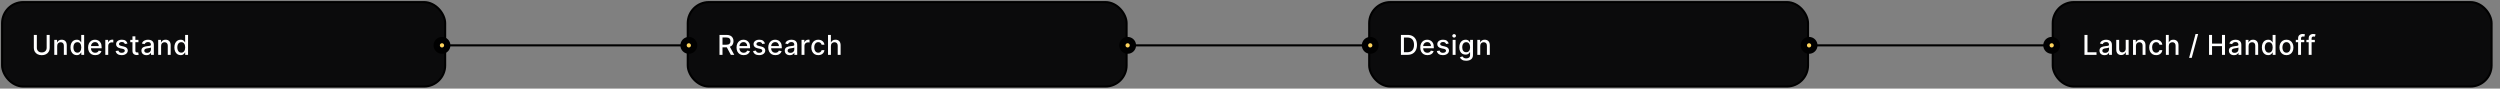 <svg xmlns="http://www.w3.org/2000/svg" width="1185" height="42" viewBox="0 0 1185 42" fill="none"><rect x="0" y="0" width="1185" height="42" fill="#808080" stroke="none"/><rect x="973" y="1" width="208" height="40" rx="10" fill="#0B0B0C" stroke="black"></rect><path d="M988.039 26V16.546H989.465V24.772H993.749V26H988.039ZM997.546 26.157C997.097 26.157 996.69 26.074 996.327 25.908C995.967 25.741 995.681 25.498 995.469 25.178C995.256 24.855 995.15 24.461 995.15 23.996C995.15 23.593 995.227 23.262 995.381 23.004C995.538 22.745 995.746 22.541 996.004 22.39C996.266 22.239 996.558 22.127 996.881 22.053C997.204 21.976 997.534 21.918 997.869 21.878C998.294 21.828 998.637 21.788 998.899 21.758C999.163 21.724 999.356 21.67 999.476 21.596C999.599 21.522 999.66 21.402 999.66 21.236V21.203C999.66 20.8 999.547 20.488 999.319 20.266C999.094 20.045 998.759 19.934 998.312 19.934C997.848 19.934 997.481 20.035 997.214 20.239C996.949 20.442 996.766 20.669 996.664 20.922L995.367 20.626C995.598 19.98 995.983 19.517 996.521 19.237C997.063 18.957 997.654 18.817 998.294 18.817C998.577 18.817 998.877 18.851 999.194 18.918C999.511 18.983 999.81 19.105 1000.09 19.283C1000.37 19.459 1000.6 19.708 1000.78 20.031C1000.96 20.354 1001.05 20.774 1001.05 21.291V26H999.697V25.03H999.642C999.51 25.295 999.274 25.549 998.936 25.792C998.597 26.035 998.134 26.157 997.546 26.157ZM997.846 25.049C998.231 25.049 998.559 24.974 998.829 24.823C999.1 24.672 999.306 24.475 999.448 24.232C999.593 23.986 999.665 23.723 999.665 23.442V22.528C999.6 22.593 999.459 22.65 999.24 22.699C999.022 22.748 998.791 22.79 998.548 22.824C998.305 22.858 998.108 22.885 997.957 22.907C997.557 22.959 997.214 23.066 996.927 23.226C996.644 23.383 996.503 23.646 996.503 24.015C996.503 24.357 996.629 24.615 996.881 24.791C997.134 24.963 997.455 25.049 997.846 25.049ZM1007.59 23.059V18.909H1008.98V26H1007.62V24.772H1007.55C1007.38 25.151 1007.12 25.466 1006.76 25.718C1006.4 25.968 1005.96 26.092 1005.43 26.092C1004.75 26.092 1004.19 25.868 1003.75 25.418C1003.32 24.966 1003.1 24.3 1003.1 23.419V18.909H1004.48V23.253C1004.48 23.736 1004.61 24.121 1004.88 24.407C1005.15 24.694 1005.5 24.837 1005.93 24.837C1006.18 24.837 1006.44 24.772 1006.7 24.643C1006.96 24.514 1007.17 24.318 1007.34 24.056C1007.51 23.792 1007.6 23.459 1007.59 23.059ZM1012.43 21.79V26H1011.05V18.909H1012.37V20.063H1012.46C1012.62 19.688 1012.88 19.386 1013.23 19.158C1013.58 18.931 1014.02 18.817 1014.55 18.817C1015.28 18.817 1015.86 19.043 1016.3 19.495C1016.75 19.948 1016.97 20.613 1016.97 21.49V26H1015.59V21.656C1015.59 21.142 1015.45 20.74 1015.18 20.451C1014.92 20.159 1014.55 20.012 1014.08 20.012C1013.6 20.012 1013.21 20.168 1012.9 20.479C1012.58 20.787 1012.43 21.224 1012.43 21.79ZM1022.02 26.143C1021.34 26.143 1020.74 25.988 1020.25 25.677C1019.76 25.363 1019.38 24.93 1019.11 24.38C1018.85 23.829 1018.72 23.198 1018.72 22.487C1018.72 21.764 1018.85 21.127 1019.12 20.576C1019.39 20.025 1019.77 19.594 1020.27 19.283C1020.76 18.972 1021.34 18.817 1022.01 18.817C1022.55 18.817 1023.03 18.917 1023.45 19.117C1023.87 19.314 1024.21 19.591 1024.47 19.948C1024.73 20.305 1024.89 20.722 1024.93 21.199H1023.59C1023.52 20.866 1023.35 20.58 1023.08 20.34C1022.82 20.1 1022.47 19.98 1022.03 19.98C1021.46 19.98 1020.99 20.203 1020.64 20.649C1020.29 21.093 1020.11 21.694 1020.11 22.454C1020.11 23.227 1020.28 23.841 1020.63 24.297C1020.98 24.749 1021.45 24.975 1022.03 24.975C1022.42 24.975 1022.76 24.867 1023.04 24.652C1023.32 24.437 1023.51 24.138 1023.59 23.756H1024.93C1024.89 24.215 1024.74 24.624 1024.49 24.984C1024.24 25.345 1023.9 25.628 1023.49 25.834C1023.07 26.04 1022.58 26.143 1022.02 26.143ZM1028.01 21.79V26H1026.63V16.546H1027.99V20.063H1028.08C1028.24 19.678 1028.5 19.375 1028.84 19.154C1029.18 18.929 1029.63 18.817 1030.18 18.817C1030.91 18.817 1031.49 19.041 1031.94 19.491C1032.38 19.94 1032.61 20.606 1032.61 21.49V26H1031.23V21.656C1031.23 21.136 1031.09 20.733 1030.82 20.446C1030.56 20.157 1030.18 20.012 1029.71 20.012C1029.21 20.012 1028.81 20.168 1028.49 20.479C1028.17 20.787 1028.01 21.224 1028.01 21.79ZM1041.92 16.102L1038.88 27.422H1037.64L1040.69 16.102H1041.92ZM1047.08 26V16.546H1048.51V20.654H1053.22V16.546H1054.65V26H1053.22V21.878H1048.51V26H1047.08ZM1058.9 26.157C1058.45 26.157 1058.04 26.074 1057.68 25.908C1057.32 25.741 1057.03 25.498 1056.82 25.178C1056.61 24.855 1056.5 24.461 1056.5 23.996C1056.5 23.593 1056.58 23.262 1056.73 23.004C1056.89 22.745 1057.1 22.541 1057.36 22.39C1057.62 22.239 1057.91 22.127 1058.23 22.053C1058.56 21.976 1058.89 21.918 1059.22 21.878C1059.65 21.828 1059.99 21.788 1060.25 21.758C1060.51 21.724 1060.71 21.67 1060.83 21.596C1060.95 21.522 1061.01 21.402 1061.01 21.236V21.203C1061.01 20.8 1060.9 20.488 1060.67 20.266C1060.45 20.045 1060.11 19.934 1059.66 19.934C1059.2 19.934 1058.83 20.035 1058.57 20.239C1058.3 20.442 1058.12 20.669 1058.02 20.922L1056.72 20.626C1056.95 19.98 1057.33 19.517 1057.87 19.237C1058.41 18.957 1059.01 18.817 1059.65 18.817C1059.93 18.817 1060.23 18.851 1060.55 18.918C1060.86 18.983 1061.16 19.105 1061.44 19.283C1061.72 19.459 1061.95 19.708 1062.13 20.031C1062.31 20.354 1062.4 20.774 1062.4 21.291V26H1061.05V25.03H1060.99C1060.86 25.295 1060.63 25.549 1060.29 25.792C1059.95 26.035 1059.49 26.157 1058.9 26.157ZM1059.2 25.049C1059.58 25.049 1059.91 24.974 1060.18 24.823C1060.45 24.672 1060.66 24.475 1060.8 24.232C1060.94 23.986 1061.02 23.723 1061.02 23.442V22.528C1060.95 22.593 1060.81 22.65 1060.59 22.699C1060.37 22.748 1060.14 22.79 1059.9 22.824C1059.66 22.858 1059.46 22.885 1059.31 22.907C1058.91 22.959 1058.57 23.066 1058.28 23.226C1058 23.383 1057.85 23.646 1057.85 24.015C1057.85 24.357 1057.98 24.615 1058.23 24.791C1058.48 24.963 1058.81 25.049 1059.2 25.049ZM1065.83 21.79V26H1064.45V18.909H1065.78V20.063H1065.86C1066.03 19.688 1066.28 19.386 1066.63 19.158C1066.98 18.931 1067.42 18.817 1067.96 18.817C1068.68 18.817 1069.27 19.043 1069.71 19.495C1070.15 19.948 1070.37 20.613 1070.37 21.49V26H1068.99V21.656C1068.99 21.142 1068.86 20.74 1068.59 20.451C1068.32 20.159 1067.95 20.012 1067.48 20.012C1067 20.012 1066.61 20.168 1066.3 20.479C1065.99 20.787 1065.83 21.224 1065.83 21.79ZM1075.09 26.139C1074.52 26.139 1074.01 25.992 1073.56 25.7C1073.12 25.408 1072.77 24.988 1072.51 24.44C1072.26 23.889 1072.13 23.232 1072.13 22.468C1072.13 21.702 1072.26 21.047 1072.51 20.502C1072.77 19.957 1073.12 19.54 1073.57 19.251C1074.02 18.961 1074.53 18.817 1075.1 18.817C1075.54 18.817 1075.9 18.891 1076.16 19.038C1076.43 19.183 1076.64 19.352 1076.79 19.546C1076.94 19.74 1077.06 19.911 1077.14 20.059H1077.23V16.546H1078.61V26H1077.26V24.897H1077.14C1077.06 25.047 1076.94 25.22 1076.78 25.414C1076.63 25.608 1076.42 25.777 1076.15 25.922C1075.87 26.066 1075.52 26.139 1075.09 26.139ZM1075.4 24.961C1075.99 24.961 1076.45 24.73 1076.77 24.269C1077.09 23.804 1077.25 23.199 1077.25 22.454C1077.25 21.713 1077.09 21.117 1076.77 20.668C1076.46 20.216 1076 19.989 1075.4 19.989C1074.98 19.989 1074.64 20.097 1074.36 20.312C1074.08 20.528 1073.87 20.822 1073.73 21.194C1073.59 21.564 1073.52 21.984 1073.52 22.454C1073.52 22.928 1073.59 23.355 1073.74 23.733C1073.88 24.112 1074.09 24.412 1074.36 24.634C1074.64 24.852 1074.99 24.961 1075.4 24.961ZM1083.78 26.143C1083.11 26.143 1082.53 25.991 1082.04 25.686C1081.54 25.381 1081.16 24.955 1080.88 24.407C1080.61 23.856 1080.47 23.216 1080.47 22.487C1080.47 21.751 1080.61 21.108 1080.88 20.557C1081.16 20.006 1081.54 19.578 1082.04 19.274C1082.53 18.969 1083.11 18.817 1083.78 18.817C1084.45 18.817 1085.03 18.969 1085.52 19.274C1086.02 19.578 1086.4 20.006 1086.67 20.557C1086.95 21.108 1087.08 21.751 1087.08 22.487C1087.08 23.216 1086.95 23.856 1086.67 24.407C1086.4 24.955 1086.02 25.381 1085.52 25.686C1085.03 25.991 1084.45 26.143 1083.78 26.143ZM1083.78 24.984C1084.22 24.984 1084.57 24.87 1084.85 24.643C1085.14 24.415 1085.35 24.112 1085.48 23.733C1085.62 23.352 1085.69 22.935 1085.69 22.482C1085.69 22.03 1085.62 21.613 1085.48 21.231C1085.35 20.849 1085.14 20.545 1084.85 20.317C1084.57 20.086 1084.22 19.971 1083.78 19.971C1083.35 19.971 1082.99 20.086 1082.71 20.317C1082.43 20.545 1082.21 20.849 1082.08 21.231C1081.94 21.613 1081.87 22.03 1081.87 22.482C1081.87 22.935 1081.94 23.352 1082.08 23.733C1082.21 24.112 1082.43 24.415 1082.71 24.643C1082.99 24.87 1083.35 24.984 1083.78 24.984ZM1092.22 18.909V20.017H1090.69V26H1089.3V20.017H1088.21V18.909H1089.3V18.087C1089.3 17.644 1089.4 17.276 1089.59 16.984C1089.79 16.689 1090.05 16.468 1090.37 16.324C1090.69 16.176 1091.04 16.102 1091.41 16.102C1091.69 16.102 1091.93 16.125 1092.12 16.172C1092.32 16.215 1092.47 16.255 1092.56 16.291L1092.24 17.409C1092.18 17.387 1092.09 17.364 1091.99 17.34C1091.89 17.315 1091.77 17.303 1091.62 17.303C1091.29 17.303 1091.05 17.386 1090.9 17.552C1090.76 17.718 1090.69 17.958 1090.69 18.272V18.909H1092.22ZM1097.23 18.909V20.017H1095.7V26H1094.32V20.017H1093.23V18.909H1094.32V18.087C1094.32 17.644 1094.42 17.276 1094.61 16.984C1094.81 16.689 1095.07 16.468 1095.39 16.324C1095.71 16.176 1096.05 16.102 1096.42 16.102C1096.7 16.102 1096.94 16.125 1097.14 16.172C1097.34 16.215 1097.48 16.255 1097.58 16.291L1097.26 17.409C1097.19 17.387 1097.11 17.364 1097.01 17.34C1096.9 17.315 1096.78 17.303 1096.64 17.303C1096.3 17.303 1096.06 17.386 1095.92 17.552C1095.77 17.718 1095.7 17.958 1095.7 18.272V18.909H1097.23Z" fill="white"></path><rect x="649" y="1" width="208" height="40" rx="10" fill="#0B0B0C" stroke="black"></rect><path d="M667.099 26H664.039V16.546H667.196C668.126 16.546 668.921 16.735 669.583 17.113C670.248 17.489 670.757 18.029 671.111 18.734C671.468 19.435 671.647 20.277 671.647 21.259C671.647 22.244 671.468 23.09 671.111 23.798C670.754 24.506 670.236 25.05 669.555 25.432C668.878 25.811 668.06 26 667.099 26ZM665.465 24.754H667.021C668.098 24.754 668.904 24.452 669.44 23.849C669.975 23.242 670.243 22.379 670.243 21.259C670.243 20.145 669.979 19.289 669.449 18.692C668.923 18.092 668.143 17.792 667.109 17.792H665.465V24.754ZM676.583 26.143C675.887 26.143 675.287 25.992 674.782 25.691C674.277 25.389 673.888 24.966 673.614 24.421C673.343 23.873 673.208 23.233 673.208 22.501C673.208 21.774 673.343 21.134 673.614 20.58C673.888 20.026 674.27 19.594 674.759 19.283C675.251 18.972 675.827 18.817 676.486 18.817C677.021 18.817 677.527 18.937 678.004 19.177C678.485 19.414 678.874 19.794 679.172 20.317C679.474 20.837 679.625 21.525 679.625 22.381V22.87H674.584C674.602 23.553 674.794 24.079 675.161 24.449C675.527 24.818 676.005 25.003 676.596 25.003C676.99 25.003 677.33 24.918 677.617 24.749C677.903 24.58 678.107 24.327 678.231 23.992L679.537 24.227C679.38 24.803 679.042 25.266 678.521 25.617C678.001 25.968 677.355 26.143 676.583 26.143ZM674.588 21.836H678.272C678.269 21.294 678.106 20.846 677.783 20.492C677.46 20.136 677.03 19.957 676.495 19.957C676.122 19.957 675.796 20.045 675.516 20.22C675.239 20.392 675.019 20.622 674.856 20.908C674.696 21.191 674.607 21.5 674.588 21.836ZM686.687 20.64L685.435 20.862C685.355 20.625 685.206 20.408 684.988 20.211C684.772 20.011 684.449 19.911 684.018 19.911C683.627 19.911 683.3 19.999 683.035 20.174C682.773 20.346 682.644 20.57 682.647 20.843C682.644 21.084 682.73 21.276 682.906 21.421C683.084 21.562 683.369 21.679 683.76 21.771L684.886 22.03C686.179 22.328 686.825 22.968 686.825 23.95C686.825 24.378 686.702 24.757 686.456 25.086C686.213 25.415 685.872 25.674 685.435 25.861C685.002 26.049 684.498 26.143 683.926 26.143C683.129 26.143 682.481 25.974 681.982 25.635C681.484 25.294 681.176 24.809 681.059 24.181L682.393 23.978C682.559 24.68 683.067 25.03 683.917 25.03C684.369 25.03 684.731 24.937 685.002 24.749C685.272 24.558 685.408 24.326 685.408 24.052C685.408 23.599 685.074 23.299 684.406 23.152L683.206 22.889C682.541 22.741 682.052 22.501 681.738 22.168C681.424 21.836 681.267 21.419 681.267 20.917C681.267 20.499 681.384 20.133 681.618 19.819C681.852 19.502 682.175 19.255 682.587 19.08C683 18.904 683.472 18.817 684.004 18.817C684.771 18.817 685.374 18.983 685.814 19.315C686.254 19.648 686.545 20.089 686.687 20.64ZM688.559 26V18.909H689.94V26H688.559ZM689.256 17.815C689.016 17.815 688.81 17.735 688.638 17.575C688.469 17.412 688.384 17.218 688.384 16.993C688.384 16.765 688.469 16.572 688.638 16.412C688.81 16.248 689.016 16.167 689.256 16.167C689.493 16.167 689.698 16.248 689.87 16.412C690.043 16.572 690.129 16.765 690.129 16.993C690.129 17.218 690.043 17.412 689.87 17.575C689.698 17.735 689.493 17.815 689.256 17.815ZM694.986 28.793C694.14 28.793 693.472 28.634 692.983 28.317C692.497 28 692.16 27.628 691.972 27.2L693.158 26.711C693.241 26.84 693.352 26.98 693.491 27.131C693.632 27.282 693.823 27.411 694.063 27.519C694.306 27.627 694.619 27.68 695 27.68C695.523 27.68 695.956 27.554 696.297 27.302C696.639 27.049 696.81 26.649 696.81 26.102V24.707H696.722C696.639 24.858 696.521 25.026 696.367 25.211C696.213 25.395 695.999 25.555 695.725 25.691C695.454 25.826 695.102 25.894 694.668 25.894C694.111 25.894 693.608 25.763 693.158 25.501C692.712 25.237 692.358 24.847 692.096 24.334C691.835 23.816 691.704 23.181 691.704 22.427C691.704 21.673 691.832 21.026 692.087 20.488C692.346 19.949 692.7 19.537 693.149 19.251C693.598 18.961 694.108 18.817 694.677 18.817C695.117 18.817 695.473 18.891 695.743 19.038C696.017 19.183 696.23 19.352 696.381 19.546C696.534 19.74 696.651 19.911 696.731 20.059H696.833V18.909H698.186V26.157C698.186 26.76 698.044 27.256 697.761 27.643C697.478 28.034 697.095 28.324 696.611 28.511C696.131 28.699 695.59 28.793 694.986 28.793ZM694.972 24.749C695.57 24.749 696.027 24.543 696.344 24.13C696.664 23.715 696.824 23.141 696.824 22.408C696.824 21.691 696.665 21.11 696.348 20.663C696.034 20.214 695.576 19.989 694.972 19.989C694.557 19.989 694.211 20.097 693.934 20.312C693.657 20.525 693.448 20.814 693.306 21.18C693.167 21.544 693.098 21.953 693.098 22.408C693.098 23.104 693.257 23.669 693.574 24.103C693.891 24.534 694.357 24.749 694.972 24.749ZM701.634 21.79V26H700.253V18.909H701.578V20.063H701.666C701.829 19.688 702.085 19.386 702.432 19.158C702.783 18.931 703.225 18.817 703.757 18.817C704.484 18.817 705.067 19.043 705.507 19.495C705.95 19.948 706.172 20.613 706.172 21.49V26H704.791V21.656C704.791 21.142 704.658 20.74 704.39 20.451C704.122 20.159 703.754 20.012 703.286 20.012C702.806 20.012 702.411 20.168 702.1 20.479C701.789 20.787 701.634 21.224 701.634 21.79Z" fill="white"></path><path d="M856.492 21.5H972.525" stroke="black" stroke-linecap="square"></path><path fill-rule="evenodd" clip-rule="evenodd" d="M857.5 24C858.881 24 860 22.881 860 21.5C860 20.119 858.881 19 857.5 19C856.119 19 855 20.119 855 21.5C855 22.881 856.119 24 857.5 24Z" fill="#FED45D" stroke="black" stroke-width="3"></path><path fill-rule="evenodd" clip-rule="evenodd" d="M972.5 24C973.881 24 975 22.881 975 21.5C975 20.119 973.881 19 972.5 19C971.119 19 970 20.119 970 21.5C970 22.881 971.119 24 972.5 24Z" fill="#FED45D" stroke="black" stroke-width="3"></path><rect x="326" y="1" width="208" height="40" rx="10" fill="#0B0B0C" stroke="black"></rect><path d="M341.039 26V16.546H344.409C345.141 16.546 345.749 16.672 346.232 16.924C346.715 17.176 347.077 17.526 347.317 17.972C347.56 18.415 347.682 18.928 347.682 19.509C347.682 20.143 347.537 20.693 347.248 21.157C346.962 21.619 346.528 21.957 345.946 22.173L348.042 26H346.417L344.496 22.422C344.466 22.422 344.435 22.422 344.404 22.422H342.465V26H341.039ZM342.465 21.194H344.275C344.97 21.194 345.472 21.047 345.78 20.751C346.091 20.456 346.246 20.042 346.246 19.509C346.246 18.974 346.091 18.55 345.78 18.24C345.469 17.926 344.961 17.769 344.256 17.769H342.465V21.194ZM352.491 26.143C351.795 26.143 351.195 25.992 350.69 25.691C350.186 25.389 349.796 24.966 349.522 24.421C349.251 23.873 349.116 23.233 349.116 22.501C349.116 21.774 349.251 21.134 349.522 20.58C349.796 20.026 350.178 19.594 350.667 19.283C351.16 18.972 351.735 18.817 352.394 18.817C352.929 18.817 353.436 18.937 353.913 19.177C354.393 19.414 354.782 19.794 355.081 20.317C355.382 20.837 355.533 21.525 355.533 22.381V22.87H350.492C350.51 23.553 350.703 24.079 351.069 24.449C351.435 24.818 351.914 25.003 352.505 25.003C352.899 25.003 353.239 24.918 353.525 24.749C353.811 24.58 354.016 24.327 354.139 23.992L355.445 24.227C355.288 24.803 354.95 25.266 354.43 25.617C353.91 25.968 353.263 26.143 352.491 26.143ZM350.496 21.836H354.18C354.177 21.294 354.014 20.846 353.691 20.492C353.368 20.136 352.939 19.957 352.403 19.957C352.031 19.957 351.704 20.045 351.424 20.22C351.147 20.392 350.927 20.622 350.764 20.908C350.604 21.191 350.515 21.5 350.496 21.836ZM362.595 20.64L361.344 20.862C361.264 20.625 361.114 20.408 360.896 20.211C360.68 20.011 360.357 19.911 359.926 19.911C359.536 19.911 359.208 19.999 358.943 20.174C358.681 20.346 358.552 20.57 358.555 20.843C358.552 21.084 358.638 21.276 358.814 21.421C358.992 21.562 359.277 21.679 359.668 21.771L360.794 22.03C362.087 22.328 362.733 22.968 362.733 23.95C362.733 24.378 362.61 24.757 362.364 25.086C362.121 25.415 361.781 25.674 361.344 25.861C360.91 26.049 360.407 26.143 359.834 26.143C359.037 26.143 358.389 25.974 357.891 25.635C357.392 25.294 357.084 24.809 356.967 24.181L358.301 23.978C358.468 24.68 358.975 25.03 359.825 25.03C360.277 25.03 360.639 24.937 360.91 24.749C361.181 24.558 361.316 24.326 361.316 24.052C361.316 23.599 360.982 23.299 360.314 23.152L359.114 22.889C358.449 22.741 357.96 22.501 357.646 22.168C357.332 21.836 357.175 21.419 357.175 20.917C357.175 20.499 357.292 20.133 357.526 19.819C357.76 19.502 358.083 19.255 358.495 19.08C358.908 18.904 359.38 18.817 359.913 18.817C360.679 18.817 361.282 18.983 361.722 19.315C362.162 19.648 362.453 20.089 362.595 20.64ZM367.524 26.143C366.828 26.143 366.228 25.992 365.723 25.691C365.219 25.389 364.829 24.966 364.555 24.421C364.284 23.873 364.149 23.233 364.149 22.501C364.149 21.774 364.284 21.134 364.555 20.58C364.829 20.026 365.211 19.594 365.7 19.283C366.193 18.972 366.768 18.817 367.427 18.817C367.962 18.817 368.469 18.937 368.946 19.177C369.426 19.414 369.815 19.794 370.114 20.317C370.415 20.837 370.566 21.525 370.566 22.381V22.87H365.525C365.543 23.553 365.736 24.079 366.102 24.449C366.468 24.818 366.947 25.003 367.538 25.003C367.931 25.003 368.272 24.918 368.558 24.749C368.844 24.58 369.049 24.327 369.172 23.992L370.478 24.227C370.321 24.803 369.983 25.266 369.463 25.617C368.942 25.968 368.296 26.143 367.524 26.143ZM365.529 21.836H369.213C369.21 21.294 369.047 20.846 368.724 20.492C368.401 20.136 367.971 19.957 367.436 19.957C367.064 19.957 366.737 20.045 366.457 20.22C366.18 20.392 365.96 20.622 365.797 20.908C365.637 21.191 365.548 21.5 365.529 21.836ZM374.378 26.157C373.928 26.157 373.522 26.074 373.159 25.908C372.799 25.741 372.513 25.498 372.3 25.178C372.088 24.855 371.982 24.461 371.982 23.996C371.982 23.593 372.059 23.262 372.213 23.004C372.37 22.745 372.577 22.541 372.836 22.39C373.097 22.239 373.39 22.127 373.713 22.053C374.036 21.976 374.365 21.918 374.701 21.878C375.126 21.828 375.469 21.788 375.73 21.758C375.995 21.724 376.187 21.67 376.307 21.596C376.43 21.522 376.492 21.402 376.492 21.236V21.203C376.492 20.8 376.378 20.488 376.15 20.266C375.926 20.045 375.59 19.934 375.144 19.934C374.679 19.934 374.313 20.035 374.045 20.239C373.781 20.442 373.597 20.669 373.496 20.922L372.199 20.626C372.43 19.98 372.814 19.517 373.353 19.237C373.894 18.957 374.485 18.817 375.126 18.817C375.409 18.817 375.709 18.851 376.026 18.918C376.343 18.983 376.641 19.105 376.921 19.283C377.204 19.459 377.434 19.708 377.609 20.031C377.788 20.354 377.877 20.774 377.877 21.291V26H376.529V25.03H376.474C376.341 25.295 376.106 25.549 375.767 25.792C375.429 26.035 374.966 26.157 374.378 26.157ZM374.678 25.049C375.062 25.049 375.39 24.974 375.661 24.823C375.932 24.672 376.138 24.475 376.28 24.232C376.424 23.986 376.497 23.723 376.497 23.442V22.528C376.432 22.593 376.29 22.65 376.072 22.699C375.853 22.748 375.623 22.79 375.379 22.824C375.136 22.858 374.939 22.885 374.789 22.907C374.388 22.959 374.045 23.066 373.759 23.226C373.476 23.383 373.334 23.646 373.334 24.015C373.334 24.357 373.461 24.615 373.713 24.791C373.965 24.963 374.287 25.049 374.678 25.049ZM379.932 26V18.909H381.266V20.035H381.34C381.469 19.654 381.697 19.354 382.023 19.135C382.353 18.914 382.725 18.803 383.141 18.803C383.23 18.803 383.333 18.806 383.45 18.812C383.567 18.818 383.659 18.826 383.727 18.835V20.155C383.671 20.14 383.573 20.123 383.431 20.105C383.293 20.083 383.151 20.072 383.007 20.072C382.517 20.072 382.113 20.223 381.793 20.525C381.473 20.823 381.312 21.205 381.312 21.67V26H379.932ZM387.871 26.143C387.185 26.143 386.594 25.988 386.098 25.677C385.606 25.363 385.227 24.93 384.963 24.38C384.698 23.829 384.566 23.198 384.566 22.487C384.566 21.764 384.701 21.127 384.972 20.576C385.243 20.025 385.624 19.594 386.117 19.283C386.612 18.972 387.192 18.817 387.857 18.817C388.396 18.817 388.876 18.917 389.298 19.117C389.719 19.314 390.059 19.591 390.318 19.948C390.579 20.305 390.735 20.722 390.784 21.199H389.441C389.367 20.866 389.197 20.58 388.933 20.34C388.671 20.1 388.32 19.98 387.88 19.98C387.305 19.98 386.84 20.203 386.486 20.649C386.135 21.093 385.96 21.694 385.96 22.454C385.96 23.227 386.134 23.841 386.481 24.297C386.829 24.749 387.296 24.975 387.88 24.975C388.274 24.975 388.611 24.867 388.891 24.652C389.171 24.437 389.354 24.138 389.441 23.756H390.784C390.735 24.215 390.586 24.624 390.336 24.984C390.087 25.345 389.753 25.628 389.334 25.834C388.919 26.04 388.431 26.143 387.871 26.143ZM393.857 21.79V26H392.477V16.546H393.839V20.063H393.926C394.093 19.678 394.346 19.375 394.688 19.154C395.03 18.929 395.476 18.817 396.027 18.817C396.756 18.817 397.343 19.041 397.786 19.491C398.232 19.94 398.455 20.606 398.455 21.49V26H397.075V21.656C397.075 21.136 396.941 20.733 396.673 20.446C396.405 20.157 396.033 20.012 395.556 20.012C395.064 20.012 394.657 20.168 394.337 20.479C394.017 20.787 393.857 21.224 393.857 21.79Z" fill="white"></path><path d="M533.492 21.5H649.525" stroke="black" stroke-linecap="square"></path><path fill-rule="evenodd" clip-rule="evenodd" d="M534.5 24C535.881 24 537 22.881 537 21.5C537 20.119 535.881 19 534.5 19C533.119 19 532 20.119 532 21.5C532 22.881 533.119 24 534.5 24Z" fill="#FED45D" stroke="black" stroke-width="3"></path><path fill-rule="evenodd" clip-rule="evenodd" d="M649.5 24C650.881 24 652 22.881 652 21.5C652 20.119 650.881 19 649.5 19C648.119 19 647 20.119 647 21.5C647 22.881 648.119 24 649.5 24Z" fill="#FED45D" stroke="black" stroke-width="3"></path><rect x="1" y="1" width="210" height="40" rx="10" fill="#0B0B0C" stroke="black"></rect><path d="M22.119 16.546H23.55V22.764C23.55 23.425 23.394 24.012 23.084 24.523C22.773 25.034 22.336 25.434 21.772 25.723C21.209 26.012 20.549 26.157 19.792 26.157C19.038 26.157 18.379 26.012 17.816 25.723C17.253 25.434 16.816 25.034 16.505 24.523C16.194 24.012 16.039 23.425 16.039 22.764V16.546H17.465V22.648C17.465 23.289 17.673 23.816 18.088 24.232C18.507 24.647 19.075 24.855 19.792 24.855C20.512 24.855 21.08 24.647 21.495 24.232C21.911 23.816 22.119 23.289 22.119 22.648V16.546ZM27.11 21.79V26H25.73V18.909H27.055V20.063H27.142C27.305 19.688 27.561 19.386 27.909 19.158C28.259 18.931 28.701 18.817 29.233 18.817C29.96 18.817 30.543 19.043 30.983 19.495C31.426 19.948 31.648 20.613 31.648 21.49V26H30.267V21.656C30.267 21.142 30.134 20.74 29.866 20.451C29.598 20.159 29.23 20.012 28.763 20.012C28.282 20.012 27.887 20.168 27.576 20.479C27.265 20.787 27.11 21.224 27.11 21.79ZM36.37 26.139C35.798 26.139 35.288 25.992 34.842 25.7C34.396 25.408 34.045 24.988 33.79 24.44C33.534 23.889 33.406 23.232 33.406 22.468C33.406 21.702 33.534 21.047 33.79 20.502C34.048 19.957 34.402 19.54 34.851 19.251C35.301 18.961 35.81 18.817 36.379 18.817C36.819 18.817 37.173 18.891 37.441 19.038C37.712 19.183 37.921 19.352 38.069 19.546C38.22 19.74 38.337 19.911 38.42 20.059H38.503V16.546H39.883V26H38.535V24.897H38.42C38.337 25.047 38.217 25.22 38.06 25.414C37.906 25.608 37.694 25.777 37.423 25.922C37.152 26.066 36.801 26.139 36.37 26.139ZM36.675 24.961C37.272 24.961 37.729 24.73 38.046 24.269C38.366 23.804 38.526 23.199 38.526 22.454C38.526 21.713 38.368 21.117 38.051 20.668C37.737 20.216 37.278 19.989 36.675 19.989C36.259 19.989 35.913 20.097 35.636 20.312C35.359 20.528 35.15 20.822 35.008 21.194C34.87 21.564 34.801 21.984 34.801 22.454C34.801 22.928 34.871 23.355 35.013 23.733C35.154 24.112 35.364 24.412 35.641 24.634C35.921 24.852 36.266 24.961 36.675 24.961ZM45.126 26.143C44.431 26.143 43.831 25.992 43.326 25.691C42.821 25.389 42.432 24.966 42.158 24.421C41.887 23.873 41.752 23.233 41.752 22.501C41.752 21.774 41.887 21.134 42.158 20.58C42.432 20.026 42.813 19.594 43.303 19.283C43.795 18.972 44.371 18.817 45.029 18.817C45.565 18.817 46.071 18.937 46.548 19.177C47.028 19.414 47.417 19.794 47.716 20.317C48.018 20.837 48.169 21.525 48.169 22.381V22.87H43.127C43.146 23.553 43.338 24.079 43.704 24.449C44.071 24.818 44.549 25.003 45.14 25.003C45.534 25.003 45.874 24.918 46.16 24.749C46.447 24.58 46.651 24.327 46.774 23.992L48.081 24.227C47.924 24.803 47.585 25.266 47.065 25.617C46.545 25.968 45.899 26.143 45.126 26.143ZM43.132 21.836H46.816C46.813 21.294 46.65 20.846 46.327 20.492C46.003 20.136 45.574 19.957 45.038 19.957C44.666 19.957 44.34 20.045 44.06 20.22C43.783 20.392 43.563 20.622 43.4 20.908C43.24 21.191 43.15 21.5 43.132 21.836ZM49.917 26V18.909H51.251V20.035H51.325C51.454 19.654 51.682 19.354 52.008 19.135C52.337 18.914 52.71 18.803 53.125 18.803C53.214 18.803 53.318 18.806 53.434 18.812C53.551 18.818 53.644 18.826 53.711 18.835V20.155C53.656 20.14 53.557 20.123 53.416 20.105C53.277 20.083 53.136 20.072 52.991 20.072C52.502 20.072 52.097 20.223 51.777 20.525C51.457 20.823 51.297 21.205 51.297 21.67V26H49.917ZM60.436 20.64L59.185 20.862C59.105 20.625 58.956 20.408 58.737 20.211C58.522 20.011 58.199 19.911 57.768 19.911C57.377 19.911 57.049 19.999 56.785 20.174C56.523 20.346 56.394 20.57 56.397 20.843C56.394 21.084 56.48 21.276 56.655 21.421C56.834 21.562 57.118 21.679 57.509 21.771L58.636 22.03C59.928 22.328 60.575 22.968 60.575 23.95C60.575 24.378 60.452 24.757 60.205 25.086C59.962 25.415 59.622 25.674 59.185 25.861C58.751 26.049 58.248 26.143 57.675 26.143C56.878 26.143 56.23 25.974 55.732 25.635C55.233 25.294 54.926 24.809 54.809 24.181L56.143 23.978C56.309 24.68 56.817 25.03 57.666 25.03C58.119 25.03 58.48 24.937 58.751 24.749C59.022 24.558 59.157 24.326 59.157 24.052C59.157 23.599 58.823 23.299 58.156 23.152L56.955 22.889C56.291 22.741 55.801 22.501 55.487 22.168C55.173 21.836 55.016 21.419 55.016 20.917C55.016 20.499 55.133 20.133 55.367 19.819C55.601 19.502 55.924 19.255 56.337 19.08C56.749 18.904 57.221 18.817 57.754 18.817C58.52 18.817 59.123 18.983 59.564 19.315C60.004 19.648 60.295 20.089 60.436 20.64ZM65.619 18.909V20.017H64.165V23.918C64.165 24.318 64.249 24.577 64.419 24.694C64.591 24.807 64.79 24.864 65.014 24.864C65.125 24.864 65.222 24.857 65.305 24.841C65.388 24.826 65.453 24.814 65.499 24.804L65.748 25.945C65.668 25.975 65.553 26.006 65.402 26.037C65.254 26.071 65.071 26.089 64.853 26.092C64.49 26.099 64.149 26.034 63.832 25.898C63.519 25.763 63.265 25.554 63.071 25.271C62.88 24.988 62.785 24.632 62.785 24.204V20.017H61.746V18.909H62.785V17.21H64.165V18.909H65.619ZM69.426 26.157C68.977 26.157 68.57 26.074 68.207 25.908C67.847 25.741 67.561 25.498 67.349 25.178C67.136 24.855 67.03 24.461 67.03 23.996C67.03 23.593 67.107 23.262 67.261 23.004C67.418 22.745 67.626 22.541 67.884 22.39C68.146 22.239 68.438 22.127 68.761 22.053C69.085 21.976 69.414 21.918 69.749 21.878C70.174 21.828 70.517 21.788 70.779 21.758C71.043 21.724 71.236 21.67 71.356 21.596C71.479 21.522 71.54 21.402 71.54 21.236V21.203C71.54 20.8 71.427 20.488 71.199 20.266C70.974 20.045 70.639 19.934 70.192 19.934C69.728 19.934 69.362 20.035 69.094 20.239C68.829 20.442 68.646 20.669 68.544 20.922L67.247 20.626C67.478 19.98 67.863 19.517 68.401 19.237C68.943 18.957 69.534 18.817 70.174 18.817C70.457 18.817 70.757 18.851 71.074 18.918C71.391 18.983 71.69 19.105 71.97 19.283C72.253 19.459 72.482 19.708 72.658 20.031C72.836 20.354 72.925 20.774 72.925 21.291V26H71.577V25.03H71.522C71.39 25.295 71.154 25.549 70.816 25.792C70.477 26.035 70.014 26.157 69.426 26.157ZM69.726 25.049C70.111 25.049 70.439 24.974 70.71 24.823C70.98 24.672 71.186 24.475 71.328 24.232C71.473 23.986 71.545 23.723 71.545 23.442V22.528C71.48 22.593 71.339 22.65 71.12 22.699C70.902 22.748 70.671 22.79 70.428 22.824C70.185 22.858 69.988 22.885 69.837 22.907C69.437 22.959 69.094 23.066 68.808 23.226C68.524 23.383 68.383 23.646 68.383 24.015C68.383 24.357 68.509 24.615 68.761 24.791C69.014 24.963 69.335 25.049 69.726 25.049ZM76.361 21.79V26H74.981V18.909H76.305V20.063H76.393C76.556 19.688 76.812 19.386 77.16 19.158C77.51 18.931 77.952 18.817 78.484 18.817C79.211 18.817 79.794 19.043 80.234 19.495C80.677 19.948 80.899 20.613 80.899 21.49V26H79.519V21.656C79.519 21.142 79.385 20.74 79.117 20.451C78.849 20.159 78.481 20.012 78.014 20.012C77.534 20.012 77.138 20.168 76.827 20.479C76.516 20.787 76.361 21.224 76.361 21.79ZM85.621 26.139C85.049 26.139 84.54 25.992 84.093 25.7C83.647 25.408 83.296 24.988 83.041 24.44C82.785 23.889 82.657 23.232 82.657 22.468C82.657 21.702 82.785 21.047 83.041 20.502C83.299 19.957 83.653 19.54 84.102 19.251C84.552 18.961 85.061 18.817 85.63 18.817C86.071 18.817 86.424 18.891 86.692 19.038C86.963 19.183 87.172 19.352 87.32 19.546C87.471 19.74 87.588 19.911 87.671 20.059H87.754V16.546H89.134V26H87.786V24.897H87.671C87.588 25.047 87.468 25.22 87.311 25.414C87.157 25.608 86.945 25.777 86.674 25.922C86.403 26.066 86.052 26.139 85.621 26.139ZM85.926 24.961C86.523 24.961 86.98 24.73 87.297 24.269C87.617 23.804 87.777 23.199 87.777 22.454C87.777 21.713 87.619 21.117 87.302 20.668C86.988 20.216 86.529 19.989 85.926 19.989C85.51 19.989 85.164 20.097 84.887 20.312C84.61 20.528 84.401 20.822 84.259 21.194C84.121 21.564 84.052 21.984 84.052 22.454C84.052 22.928 84.122 23.355 84.264 23.733C84.406 24.112 84.615 24.412 84.892 24.634C85.172 24.852 85.517 24.961 85.926 24.961Z" fill="white"></path><path d="M208.5 21.5H326.517" stroke="black" stroke-linecap="square"></path><path fill-rule="evenodd" clip-rule="evenodd" d="M209.5 24C210.881 24 212 22.881 212 21.5C212 20.119 210.881 19 209.5 19C208.119 19 207 20.119 207 21.5C207 22.881 208.119 24 209.5 24Z" fill="#FED45D" stroke="black" stroke-width="3"></path><path fill-rule="evenodd" clip-rule="evenodd" d="M326.5 24C327.881 24 329 22.881 329 21.5C329 20.119 327.881 19 326.5 19C325.119 19 324 20.119 324 21.5C324 22.881 325.119 24 326.5 24Z" fill="#FED45D" stroke="black" stroke-width="3"></path></svg>
